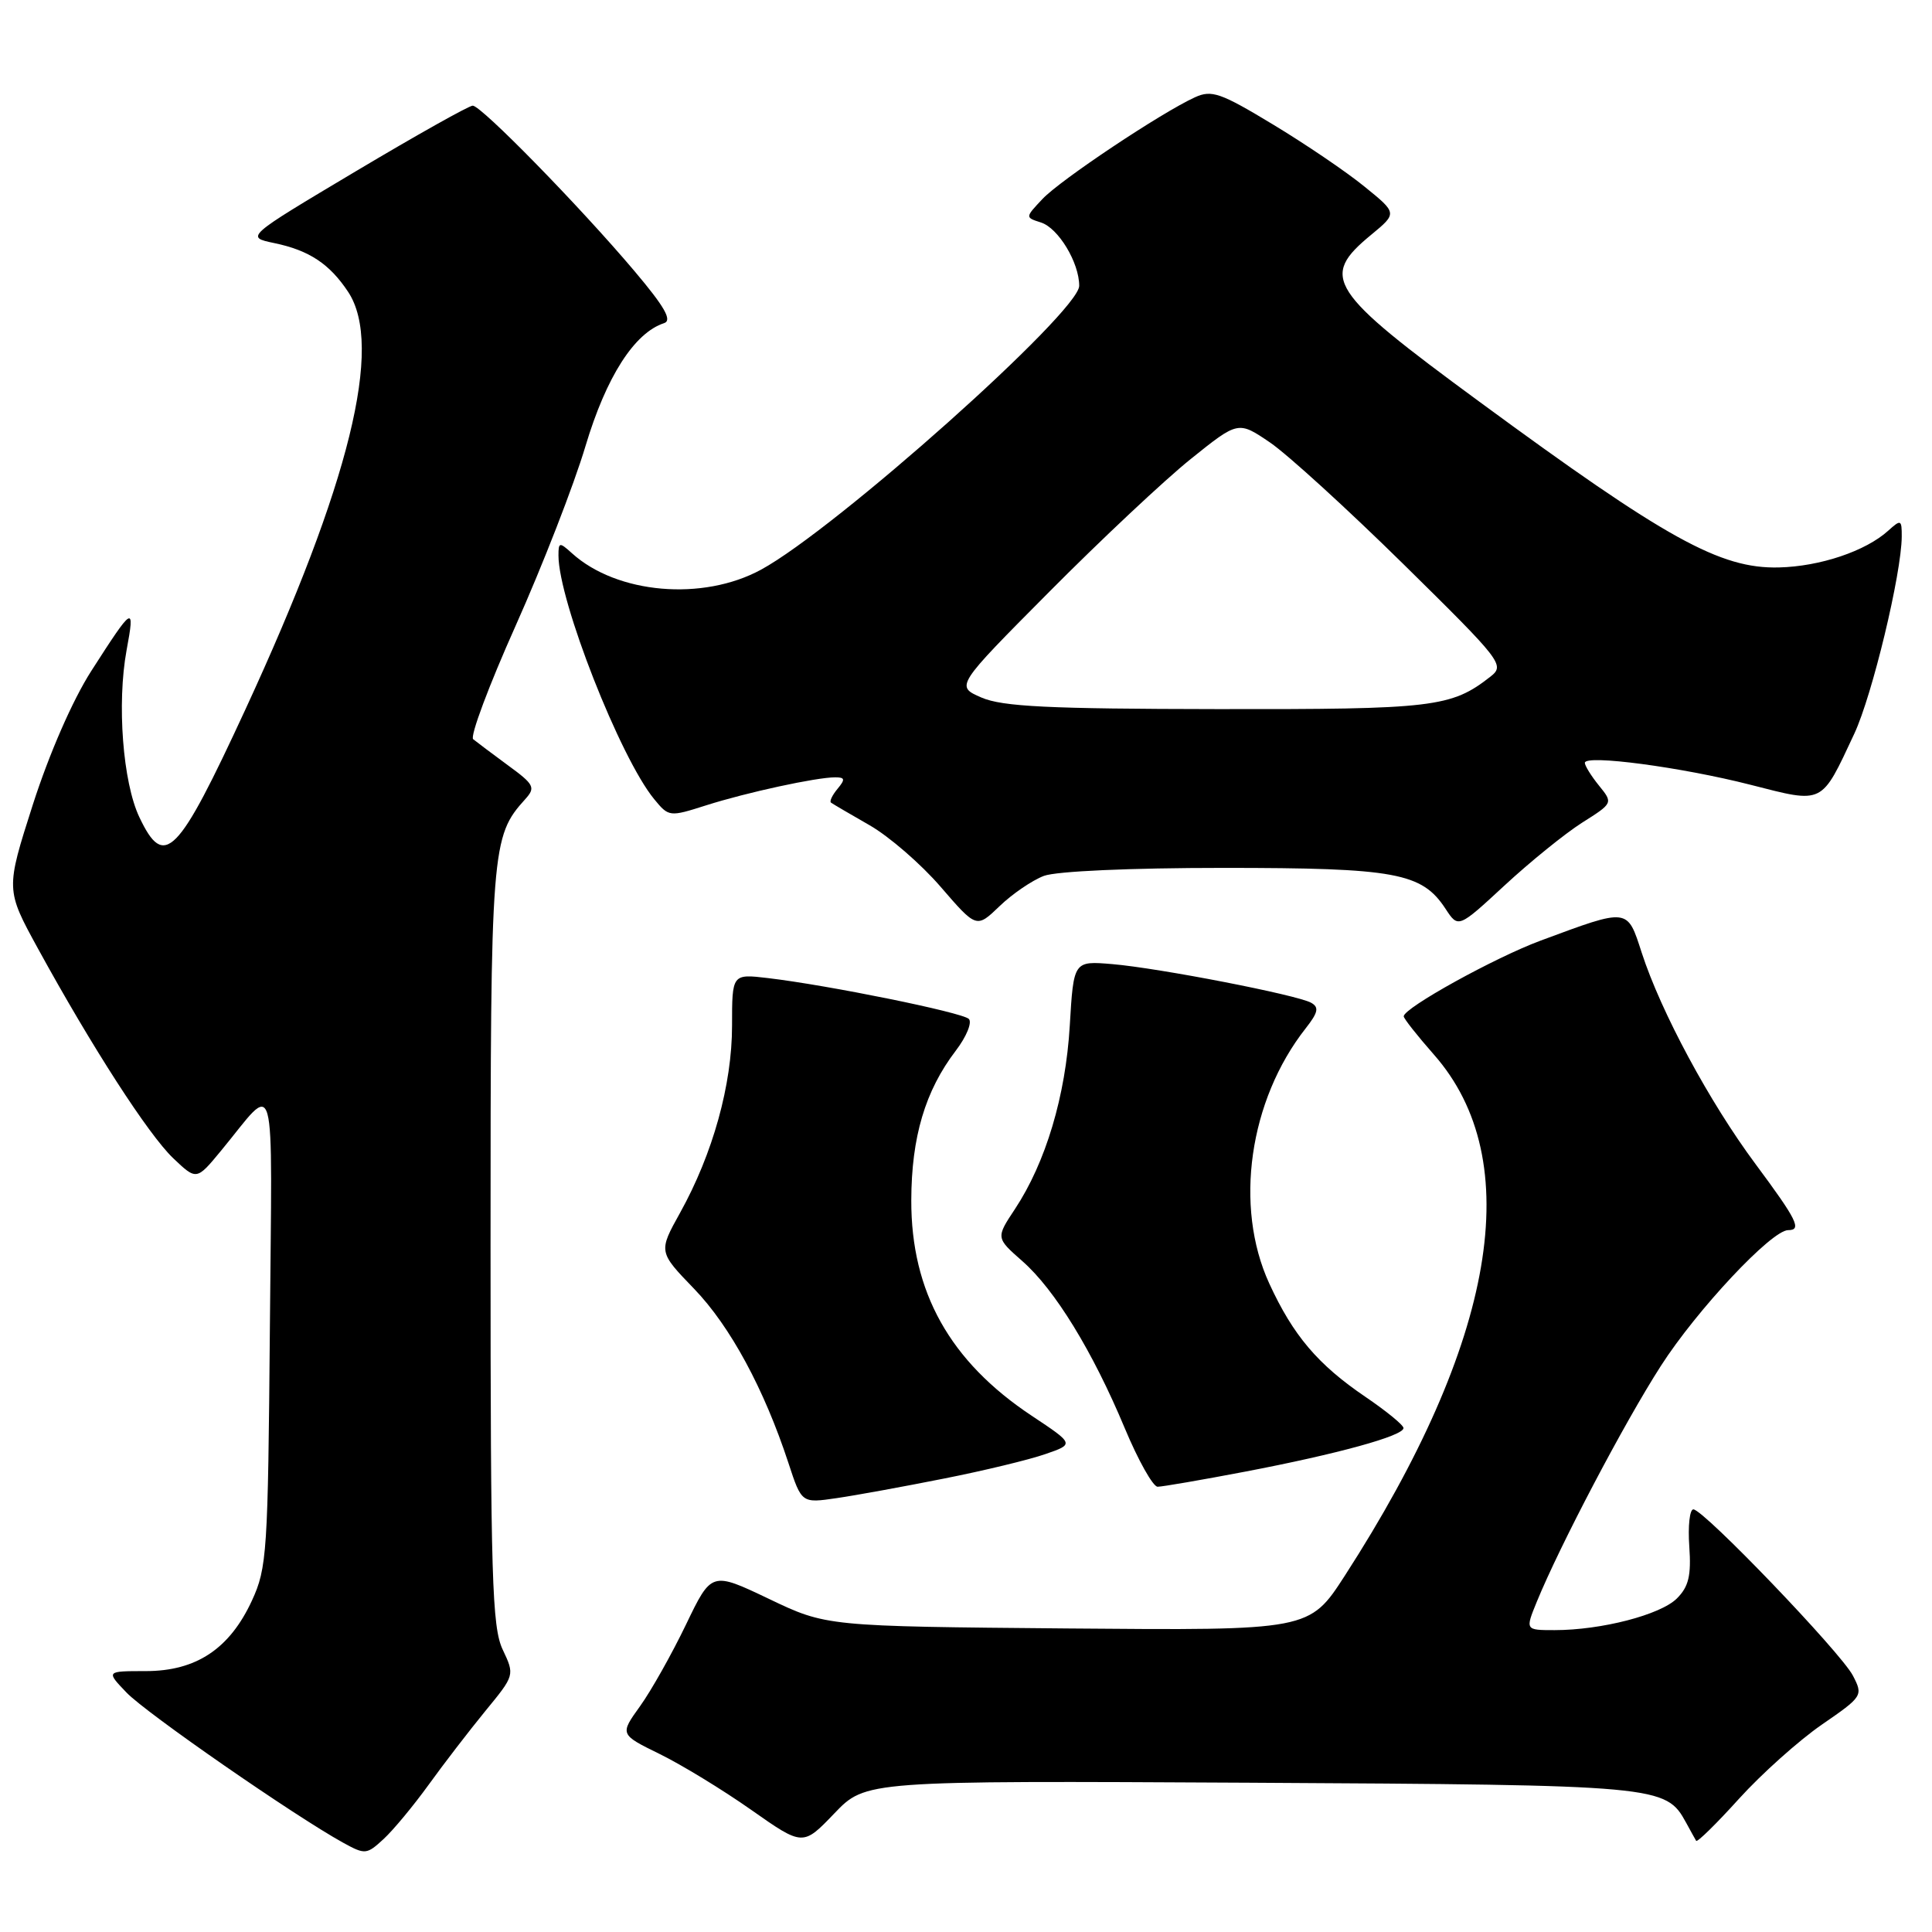 <?xml version="1.0" encoding="UTF-8" standalone="no"?>
<!DOCTYPE svg PUBLIC "-//W3C//DTD SVG 1.1//EN" "http://www.w3.org/Graphics/SVG/1.1/DTD/svg11.dtd" >
<svg xmlns="http://www.w3.org/2000/svg" xmlns:xlink="http://www.w3.org/1999/xlink" version="1.1" viewBox="0 0 256 256">
 <g >
 <path fill="currentColor"
d=" M 56.79 236.50 C 58.77 233.75 62.15 229.36 64.30 226.73 C 68.21 221.97 68.21 221.97 66.61 218.58 C 65.20 215.61 65.00 209.03 65.00 165.07 C 65.00 112.23 65.11 110.85 69.60 105.89 C 70.99 104.35 70.79 103.95 67.31 101.41 C 65.22 99.87 63.14 98.31 62.70 97.95 C 62.25 97.59 64.79 90.81 68.33 82.90 C 71.87 74.98 76.04 64.28 77.58 59.11 C 80.33 49.92 84.06 44.10 87.99 42.82 C 89.10 42.46 88.09 40.68 84.07 35.92 C 76.84 27.36 63.77 14.00 62.64 14.00 C 62.14 14.00 55.16 17.92 47.12 22.71 C 32.52 31.41 32.52 31.41 36.34 32.21 C 40.97 33.17 43.68 34.97 46.14 38.69 C 50.84 45.83 46.35 64.06 32.52 94.00 C 23.52 113.47 21.77 115.25 18.47 108.29 C 16.27 103.67 15.48 93.22 16.77 86.17 C 17.90 80.07 17.68 80.20 12.08 88.93 C 9.60 92.81 6.53 99.85 4.35 106.62 C 0.75 117.87 0.75 117.87 5.03 125.69 C 12.17 138.72 19.66 150.33 22.94 153.46 C 26.04 156.41 26.04 156.41 29.27 152.50 C 36.78 143.41 36.05 140.76 35.76 176.00 C 35.51 205.71 35.38 207.76 33.38 212.09 C 30.42 218.49 25.99 221.43 19.31 221.43 C 14.04 221.43 14.04 221.43 16.77 224.28 C 19.37 227.00 39.06 240.64 45.47 244.17 C 48.38 245.77 48.59 245.75 50.84 243.67 C 52.13 242.48 54.80 239.25 56.79 236.50 Z  M 165.60 236.22 C 219.98 236.52 220.72 236.59 223.41 241.50 C 224.01 242.60 224.61 243.69 224.75 243.92 C 224.89 244.15 227.45 241.64 230.43 238.34 C 233.42 235.04 238.35 230.63 241.39 228.53 C 246.82 224.79 246.89 224.68 245.52 222.03 C 243.94 218.98 225.73 200.00 224.38 200.00 C 223.89 200.00 223.65 202.21 223.84 204.91 C 224.11 208.77 223.76 210.24 222.20 211.80 C 220.03 213.97 212.18 216.00 206.00 216.00 C 202.10 216.00 202.10 216.00 203.63 212.25 C 206.70 204.76 215.21 188.56 220.06 181.01 C 224.83 173.57 234.74 163.00 236.94 163.00 C 238.79 163.00 238.13 161.67 232.60 154.22 C 226.52 146.04 220.09 134.10 217.54 126.25 C 215.60 120.26 215.86 120.29 204.13 124.64 C 198.06 126.89 186.00 133.56 186.00 134.67 C 186.00 134.96 187.80 137.24 190.00 139.74 C 202.34 153.75 198.23 177.75 178.20 208.78 C 173.50 216.05 173.50 216.05 141.50 215.78 C 109.50 215.50 109.50 215.50 101.89 211.86 C 94.28 208.23 94.28 208.23 90.89 215.28 C 89.02 219.16 86.29 224.02 84.81 226.08 C 82.12 229.82 82.12 229.82 87.40 232.41 C 90.30 233.83 95.76 237.16 99.53 239.81 C 106.39 244.63 106.39 244.63 110.55 240.29 C 114.71 235.95 114.71 235.95 165.60 236.22 Z  M 125.07 195.92 C 130.34 194.88 136.38 193.42 138.50 192.68 C 142.36 191.35 142.36 191.35 136.70 187.59 C 125.87 180.40 120.72 171.19 120.75 159.05 C 120.77 150.67 122.59 144.54 126.64 139.23 C 128.07 137.36 128.84 135.46 128.37 135.01 C 127.45 134.14 109.79 130.55 101.75 129.60 C 97.00 129.04 97.00 129.04 97.00 135.91 C 97.00 143.73 94.46 152.87 90.12 160.69 C 87.24 165.87 87.24 165.87 91.98 170.78 C 96.76 175.74 101.25 184.04 104.47 193.85 C 106.22 199.19 106.22 199.19 110.86 198.51 C 113.41 198.14 119.81 196.97 125.07 195.92 Z  M 164.99 195.00 C 177.20 192.67 186.01 190.25 185.97 189.22 C 185.96 188.82 183.69 186.97 180.94 185.10 C 174.63 180.82 171.35 176.96 168.18 170.06 C 163.50 159.87 165.51 145.80 173.01 136.26 C 174.66 134.16 174.81 133.47 173.73 132.87 C 171.87 131.83 153.61 128.28 147.38 127.75 C 142.26 127.32 142.26 127.32 141.75 135.91 C 141.20 145.24 138.56 154.04 134.49 160.20 C 131.96 164.02 131.96 164.02 135.46 167.10 C 139.78 170.89 144.78 179.05 149.04 189.25 C 150.82 193.51 152.78 197.00 153.39 197.00 C 154.00 197.00 159.22 196.10 164.99 195.00 Z  M 138.32 116.06 C 139.97 115.44 149.75 115.00 162.10 115.00 C 184.93 115.00 188.41 115.64 191.54 120.42 C 193.23 123.00 193.23 123.00 199.37 117.32 C 202.74 114.20 207.36 110.46 209.62 109.02 C 213.75 106.41 213.75 106.41 211.87 104.09 C 210.84 102.82 210.00 101.46 210.00 101.08 C 210.00 99.95 222.80 101.65 231.96 103.99 C 241.72 106.48 241.26 106.71 245.70 97.23 C 248.08 92.14 251.96 76.02 251.99 71.10 C 252.00 68.85 251.88 68.80 250.21 70.31 C 247.21 73.03 241.17 75.06 235.70 75.19 C 227.94 75.38 220.74 71.39 196.00 53.21 C 175.96 38.49 174.84 36.75 181.70 31.10 C 185.15 28.25 185.15 28.25 180.82 24.74 C 178.45 22.80 172.98 19.09 168.67 16.49 C 161.74 12.30 160.55 11.88 158.34 12.89 C 153.89 14.92 140.49 23.85 138.13 26.37 C 135.83 28.81 135.83 28.81 137.93 29.48 C 140.23 30.21 143.00 34.79 143.00 37.87 C 143.00 41.32 110.76 70.09 100.85 75.48 C 93.12 79.69 81.75 78.70 75.79 73.31 C 74.13 71.81 74.00 71.83 74.00 73.60 C 74.00 79.59 82.18 100.42 86.68 105.89 C 88.62 108.25 88.71 108.26 93.57 106.71 C 98.94 105.00 108.17 103.00 110.67 103.00 C 111.97 103.00 112.02 103.27 110.98 104.52 C 110.28 105.36 109.89 106.18 110.11 106.35 C 110.32 106.51 112.62 107.86 115.21 109.34 C 117.80 110.82 122.05 114.50 124.65 117.52 C 129.39 123.01 129.39 123.01 132.45 120.07 C 134.13 118.45 136.77 116.65 138.32 116.06 Z  M 130.05 92.43 C 126.60 90.93 126.60 90.93 139.05 78.40 C 145.90 71.50 154.33 63.59 157.78 60.82 C 164.07 55.77 164.07 55.77 168.28 58.63 C 170.60 60.21 178.57 67.48 186.00 74.79 C 199.03 87.62 199.43 88.13 197.50 89.65 C 192.29 93.73 189.99 94.00 161.28 93.96 C 138.88 93.93 132.83 93.63 130.05 92.43 Z "/>
</g>
</svg>